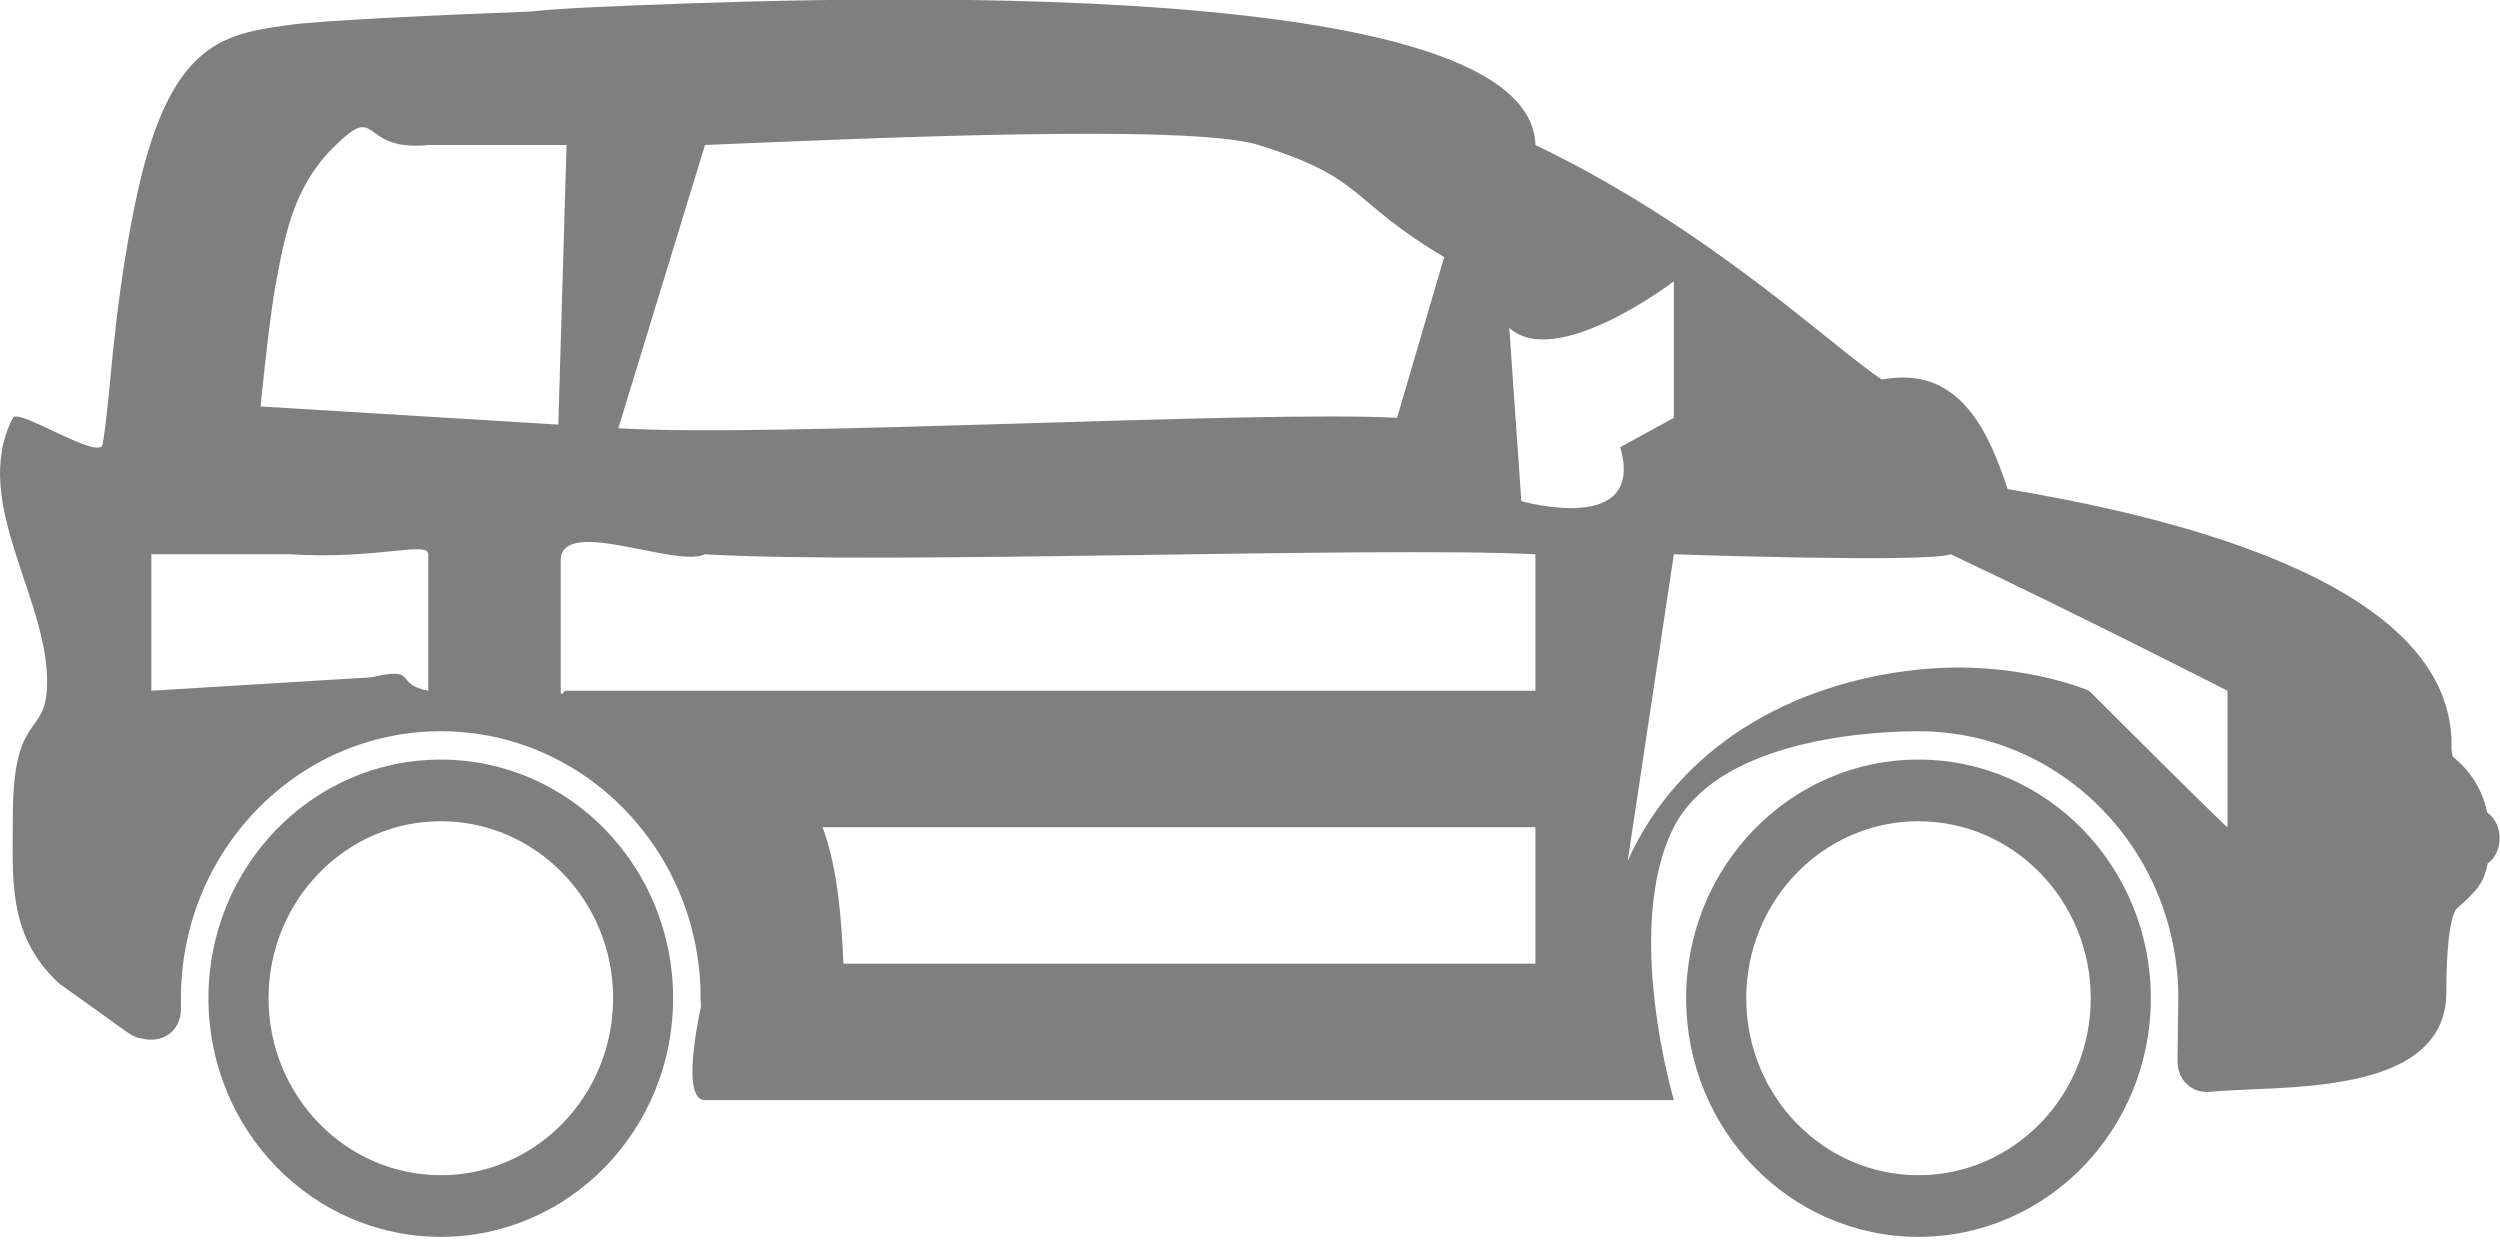 <svg 
 xmlns="http://www.w3.org/2000/svg"
 xmlns:xlink="http://www.w3.org/1999/xlink"
 width="24px" height="12px">
<path fill-rule="evenodd"  opacity="0.502" fill="rgb(0, 0, 0)"
 d="M23.881,8.290 C23.846,8.491 23.756,8.568 23.575,8.732 C23.486,8.892 23.485,9.389 23.485,9.524 C23.485,10.545 21.867,10.416 21.221,10.481 C21.123,10.491 21.046,10.459 20.993,10.406 C20.939,10.357 20.904,10.283 20.904,10.177 C20.906,9.891 20.912,9.668 20.912,9.583 C20.912,8.168 19.795,7.020 18.417,7.020 C17.796,7.020 16.473,7.150 16.069,7.941 C15.578,8.903 16.069,10.561 16.069,10.561 L6.768,10.561 C6.544,10.563 6.694,9.829 6.730,9.660 C6.727,9.636 6.726,9.610 6.726,9.583 C6.726,8.168 5.610,7.020 4.232,7.020 C2.854,7.020 1.737,8.168 1.737,9.583 L1.737,9.686 C1.736,9.918 1.538,10.013 1.374,9.972 C1.327,9.968 1.278,9.950 1.229,9.915 L0.581,9.451 L0.549,9.424 C0.071,8.966 0.123,8.437 0.123,7.843 C0.123,6.865 0.413,7.063 0.448,6.645 C0.518,5.803 -0.303,4.837 0.124,4.011 C0.175,3.913 0.957,4.427 0.985,4.266 C1.067,3.795 1.068,3.130 1.280,2.037 L1.295,1.967 C1.609,0.419 2.125,0.332 2.748,0.243 C3.082,0.194 4.279,0.142 5.085,0.111 C5.279,0.092 5.472,0.079 5.659,0.071 L5.691,0.069 C7.479,-0.008 14.690,-0.328 14.740,1.392 C16.408,2.192 17.583,3.324 18.065,3.643 L18.126,3.634 C18.815,3.539 19.089,4.135 19.273,4.695 C20.623,4.924 23.528,5.526 23.535,7.142 C23.535,7.179 23.530,7.212 23.547,7.263 C23.685,7.377 23.823,7.541 23.876,7.799 C24.035,7.910 24.037,8.177 23.881,8.290 ZM14.740,9.251 L14.740,7.941 L7.897,7.941 C8.043,8.343 8.076,8.798 8.097,9.251 L14.740,9.251 ZM1.453,5.321 L1.453,6.631 L3.567,6.502 C4.032,6.396 3.765,6.564 4.111,6.631 L4.111,5.321 C4.111,5.189 3.625,5.374 2.782,5.321 L1.453,5.321 ZM4.111,1.392 C3.427,1.462 3.662,0.949 3.188,1.428 C2.820,1.800 2.734,2.256 2.645,2.739 C2.603,2.968 2.554,3.387 2.501,3.902 L5.360,4.076 L5.439,1.392 L4.111,1.392 ZM12.083,1.392 C11.414,1.183 8.221,1.332 6.768,1.392 L5.936,4.111 C7.431,4.202 12.042,3.938 13.412,4.011 L13.864,2.468 C12.929,1.911 13.121,1.716 12.083,1.392 ZM6.768,5.321 C6.494,5.457 5.383,4.949 5.383,5.381 L5.383,6.657 C5.390,6.657 5.395,6.659 5.402,6.659 C5.413,6.649 5.414,6.630 5.439,6.631 L14.740,6.631 L14.740,5.321 C13.203,5.243 8.464,5.423 6.768,5.321 ZM16.069,2.701 C16.069,2.701 14.944,3.557 14.489,3.148 L14.605,4.811 C14.605,4.811 15.803,5.152 15.554,4.293 C15.835,4.139 16.069,4.011 16.069,4.011 L16.069,2.701 ZM21.384,6.631 C21.384,6.631 19.903,5.876 18.727,5.321 C18.504,5.405 16.069,5.321 16.069,5.321 L15.626,8.264 C16.113,7.180 17.186,6.556 18.417,6.428 C19.363,6.330 20.055,6.631 20.055,6.631 C20.055,6.631 21.366,7.941 21.384,7.941 L21.384,6.631 ZM4.232,7.292 C5.463,7.292 6.462,8.317 6.462,9.583 C6.462,10.849 5.463,11.874 4.232,11.874 C2.999,11.874 2.001,10.849 2.001,9.583 C2.001,8.317 2.999,7.292 4.232,7.292 ZM4.232,11.282 C5.145,11.282 5.886,10.521 5.886,9.583 C5.886,8.645 5.145,7.884 4.232,7.884 C3.319,7.884 2.578,8.645 2.578,9.583 C2.578,10.521 3.319,11.282 4.232,11.282 ZM18.417,7.292 C19.649,7.292 20.648,8.317 20.648,9.583 C20.648,10.849 19.649,11.874 18.417,11.874 C17.185,11.874 16.187,10.849 16.187,9.583 C16.187,8.317 17.185,7.292 18.417,7.292 ZM18.417,11.282 C19.330,11.282 20.071,10.521 20.071,9.583 C20.071,8.645 19.331,7.884 18.417,7.884 C17.504,7.884 16.764,8.645 16.764,9.583 C16.764,10.521 17.504,11.282 18.417,11.282 Z"/>
</svg>